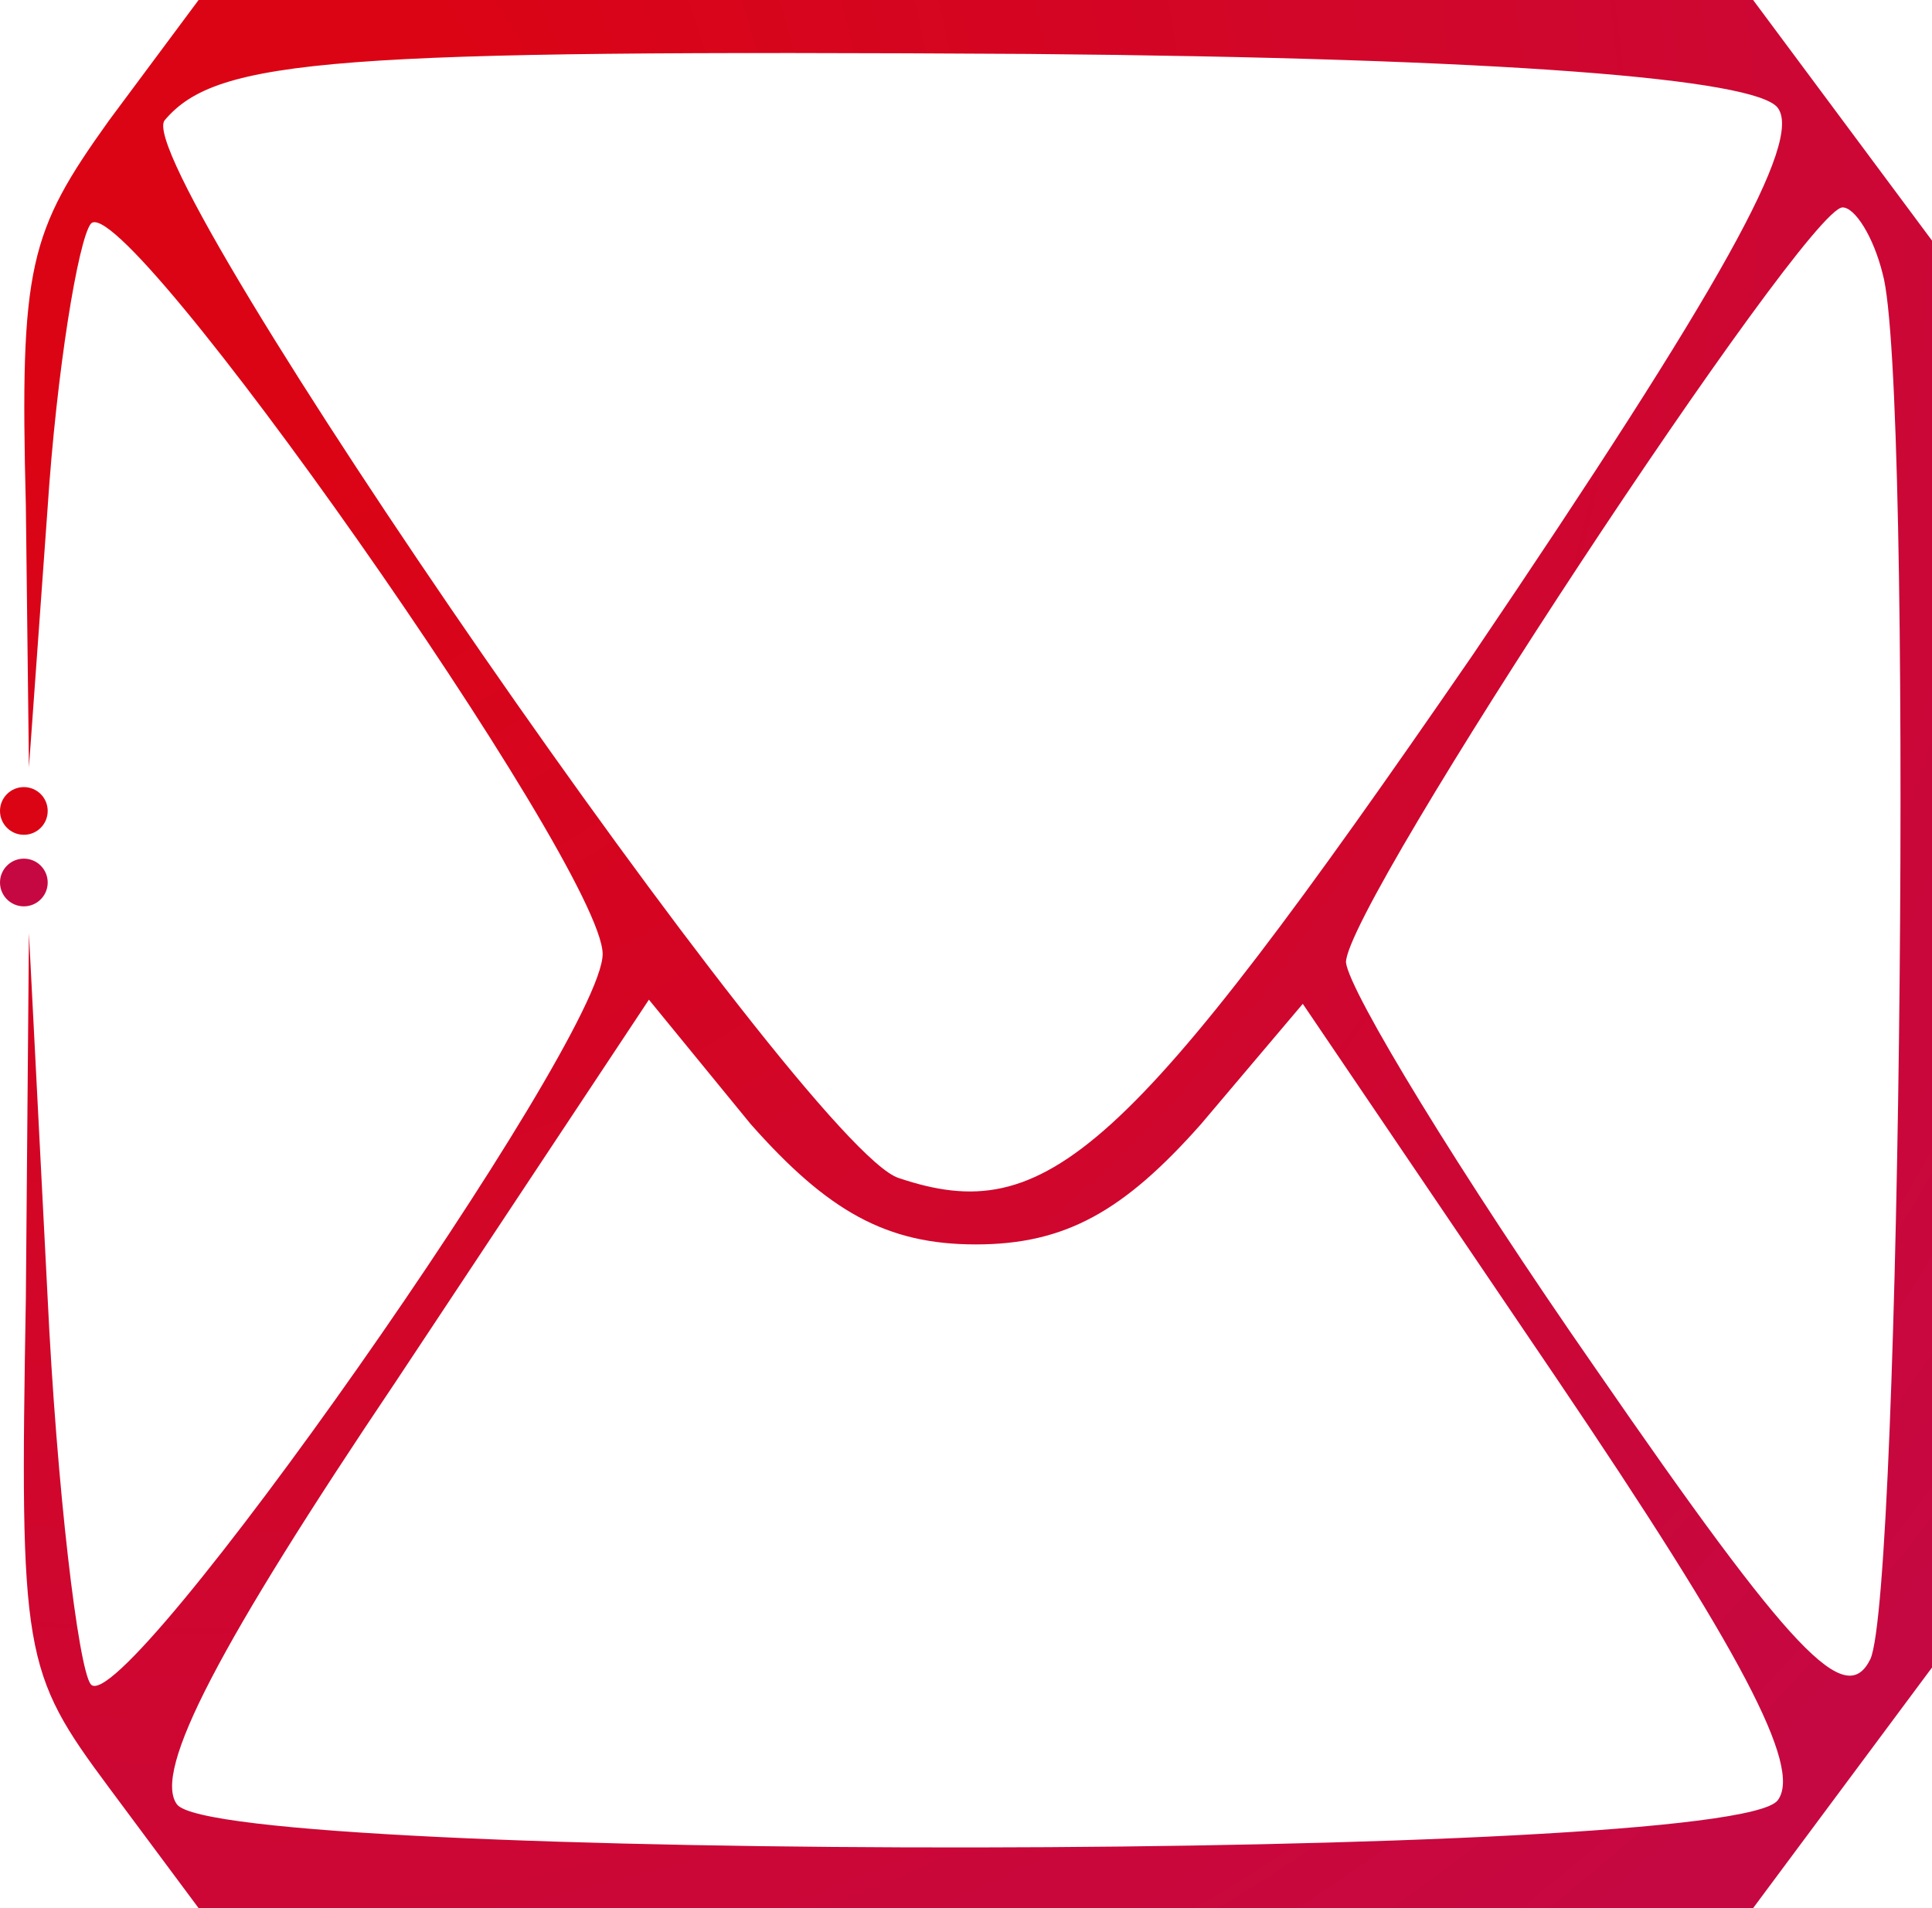 <svg width="81" height="80" viewBox="0 0 81 80" fill="none" xmlns="http://www.w3.org/2000/svg">
<path d="M4.576 5.043C1.213 9.739 0.825 11.13 1.084 21.217L1.213 32.174L1.989 21.391C2.377 15.478 3.282 10.087 3.8 9.391C5.093 7.652 25.266 36.348 25.266 40C25.266 43.652 5.093 72.348 3.8 70.609C3.282 69.913 2.377 62.435 1.989 54.261L1.213 39.13L1.084 54.435C0.825 69.391 0.955 70.087 4.576 74.957L8.326 80H40.913H73.5L77.25 74.957L81 69.913V40V10.087L77.25 5.043L73.5 -1.49012e-06H40.913H8.326L4.576 5.043ZM74.534 4.522C75.569 5.913 72.207 12 61.732 27.478C47.249 48.522 43.887 51.478 37.68 49.391C33.8 48.174 5.351 6.957 6.903 5.043C9.102 2.435 14.015 2.087 43.111 2.261C63.155 2.435 73.629 3.304 74.534 4.522ZM78.931 11.478C80.224 16 79.707 66.783 78.414 69.565C77.379 71.652 75.181 69.391 66.905 57.391C61.215 49.217 56.56 41.565 56.43 40.348C56.43 37.913 75.698 8.696 77.25 8.696C77.767 8.696 78.543 9.913 78.931 11.478ZM40.913 52.174C44.663 52.174 47.12 50.783 50.353 47.13L54.62 42.087L65.224 57.739C72.983 69.217 75.569 74.087 74.534 75.478C72.595 78.087 9.231 78.087 7.42 75.652C6.386 74.261 9.231 68.87 16.602 57.913L27.206 41.913L31.473 47.13C34.706 50.783 37.163 52.174 40.913 52.174Z" fill="url(#paint0_radial_97_17)"/>
<circle cx="1" cy="34" r="1" fill="#DB0414"/>
<circle cx="1" cy="37" r="1" fill="url(#paint1_radial_97_17)"/>
<defs>
<radialGradient id="paint0_radial_97_17" cx="0" cy="0" r="1" gradientUnits="userSpaceOnUse" gradientTransform="translate(7 8) rotate(44.361) scale(95.112)">
<stop offset="0.115" stop-color="#DB0414"/>
<stop offset="1" stop-color="#C60842"/>
</radialGradient>
<radialGradient id="paint1_radial_97_17" cx="0" cy="0" r="1" gradientUnits="userSpaceOnUse" gradientTransform="translate(1 37) rotate(90)">
<stop stop-color="#C60842"/>
<stop offset="1" stop-color="#C60842"/>
</radialGradient>
</defs>
</svg>
